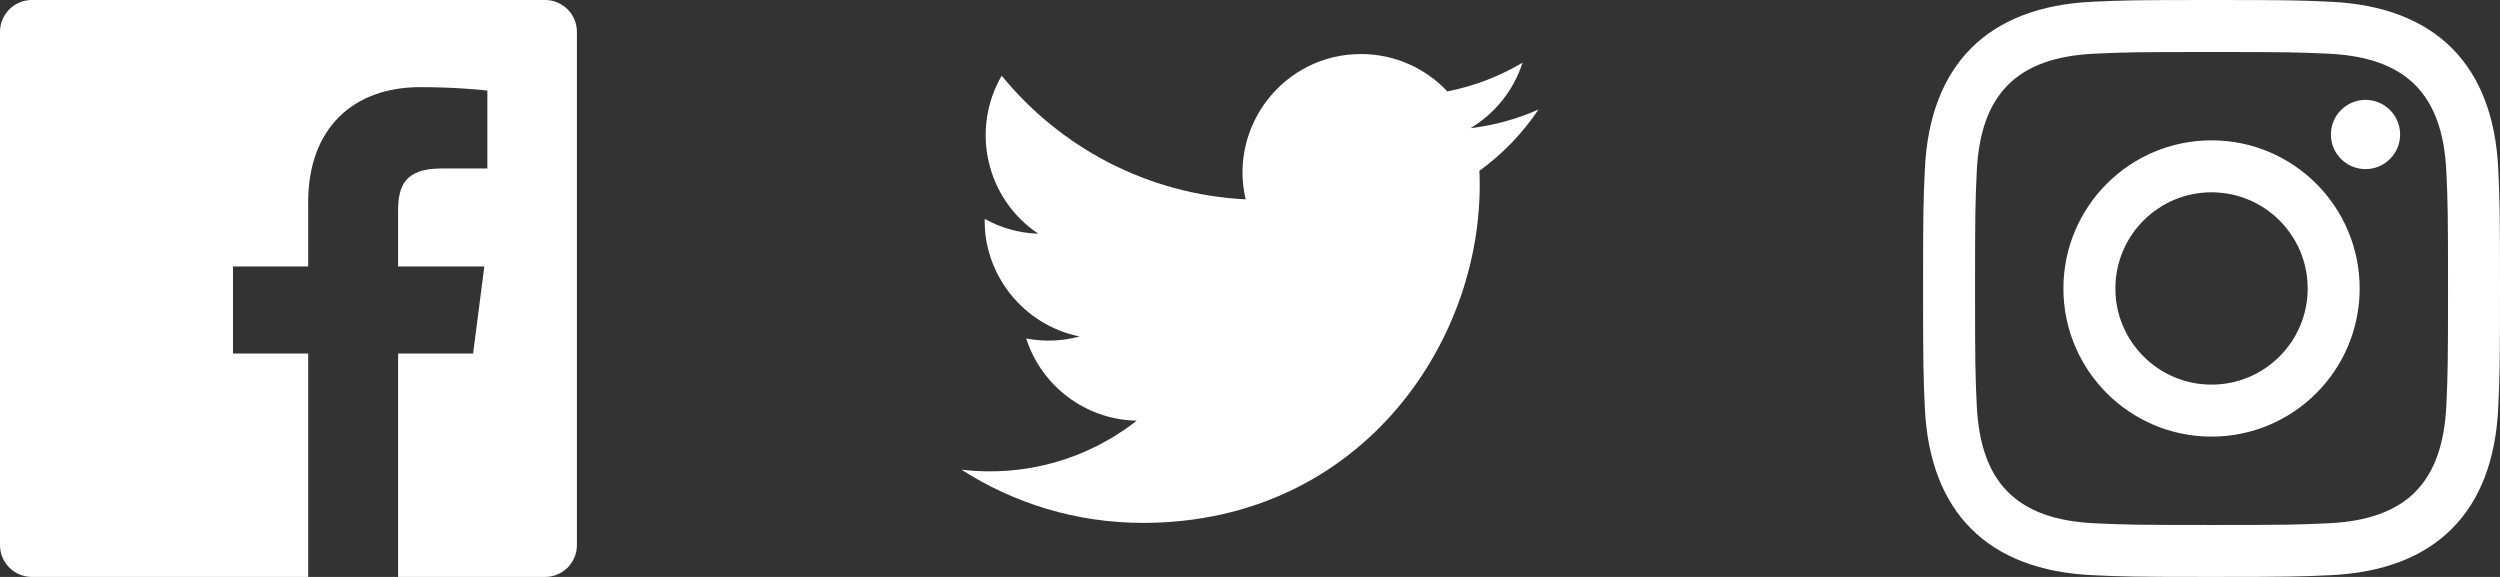 <svg width="104" height="24" viewBox="0 0 104 24" fill="none" xmlns="http://www.w3.org/2000/svg">
<rect x="0" y="0" width="104" height="24" fill="#333333" stroke="none"/>
<path d="M22.675 0H1.325C0.593 0 0 0.593 0 1.325V22.676C0 23.407 0.593 24 1.325 24H12.82V14.706H9.692V11.084H12.82V8.413C12.82 5.313 14.713 3.625 17.479 3.625C18.804 3.625 19.942 3.724 20.274 3.768V7.008L18.356 7.009C16.852 7.009 16.561 7.724 16.561 8.772V11.085H20.148L19.681 14.707H16.561V24H22.677C23.407 24 24 23.407 24 22.675V1.325C24 0.593 23.407 0 22.675 0Z" fill="white"/>
<path fill-rule="evenodd" clip-rule="evenodd" d="M92 0C88.741 0 88.333 0.014 87.053 0.072C82.695 0.272 80.273 2.69 80.073 7.052C80.014 8.333 80 8.741 80 12C80 15.259 80.014 15.668 80.072 16.948C80.272 21.306 82.69 23.728 87.052 23.928C88.333 23.986 88.741 24 92 24C95.259 24 95.668 23.986 96.948 23.928C101.302 23.728 103.73 21.31 103.927 16.948C103.986 15.668 104 15.259 104 12C104 8.741 103.986 8.333 103.928 7.053C103.732 2.699 101.311 0.273 96.949 0.073C95.668 0.014 95.259 0 92 0ZM92 2.163C95.204 2.163 95.584 2.175 96.85 2.233C100.102 2.381 101.621 3.924 101.769 7.152C101.827 8.417 101.838 8.797 101.838 12.001C101.838 15.206 101.826 15.585 101.769 16.85C101.62 20.075 100.105 21.621 96.85 21.769C95.584 21.827 95.206 21.839 92 21.839C88.796 21.839 88.416 21.827 87.151 21.769C83.891 21.62 82.38 20.07 82.232 16.849C82.174 15.584 82.162 15.205 82.162 12C82.162 8.796 82.175 8.417 82.232 7.151C82.381 3.924 83.896 2.38 87.151 2.232C88.417 2.175 88.796 2.163 92 2.163ZM85.838 12C85.838 8.597 88.597 5.838 92 5.838C95.403 5.838 98.162 8.597 98.162 12C98.162 15.404 95.403 18.163 92 18.163C88.597 18.163 85.838 15.403 85.838 12ZM92 16C89.791 16 88 14.21 88 12C88 9.791 89.791 8 92 8C94.209 8 96 9.791 96 12C96 14.21 94.209 16 92 16ZM96.965 5.595C96.965 4.8 97.61 4.155 98.406 4.155C99.201 4.155 99.845 4.8 99.845 5.595C99.845 6.39 99.201 7.035 98.406 7.035C97.61 7.035 96.965 6.39 96.965 5.595Z" fill="white"/>
<path d="M64 4.557C63.117 4.949 62.168 5.213 61.172 5.332C62.189 4.723 62.97 3.758 63.337 2.608C62.386 3.172 61.332 3.582 60.21 3.803C59.313 2.846 58.032 2.248 56.616 2.248C53.437 2.248 51.101 5.214 51.819 8.293C47.728 8.088 44.1 6.128 41.671 3.149C40.381 5.362 41.002 8.257 43.194 9.723C42.388 9.697 41.628 9.476 40.965 9.107C40.911 11.388 42.546 13.522 44.914 13.997C44.221 14.185 43.462 14.229 42.69 14.081C43.316 16.037 45.134 17.46 47.29 17.5C45.22 19.123 42.612 19.848 40 19.54C42.179 20.937 44.768 21.752 47.548 21.752C56.69 21.752 61.855 14.031 61.543 7.106C62.505 6.411 63.34 5.544 64 4.557Z" fill="white"/>
</svg>
